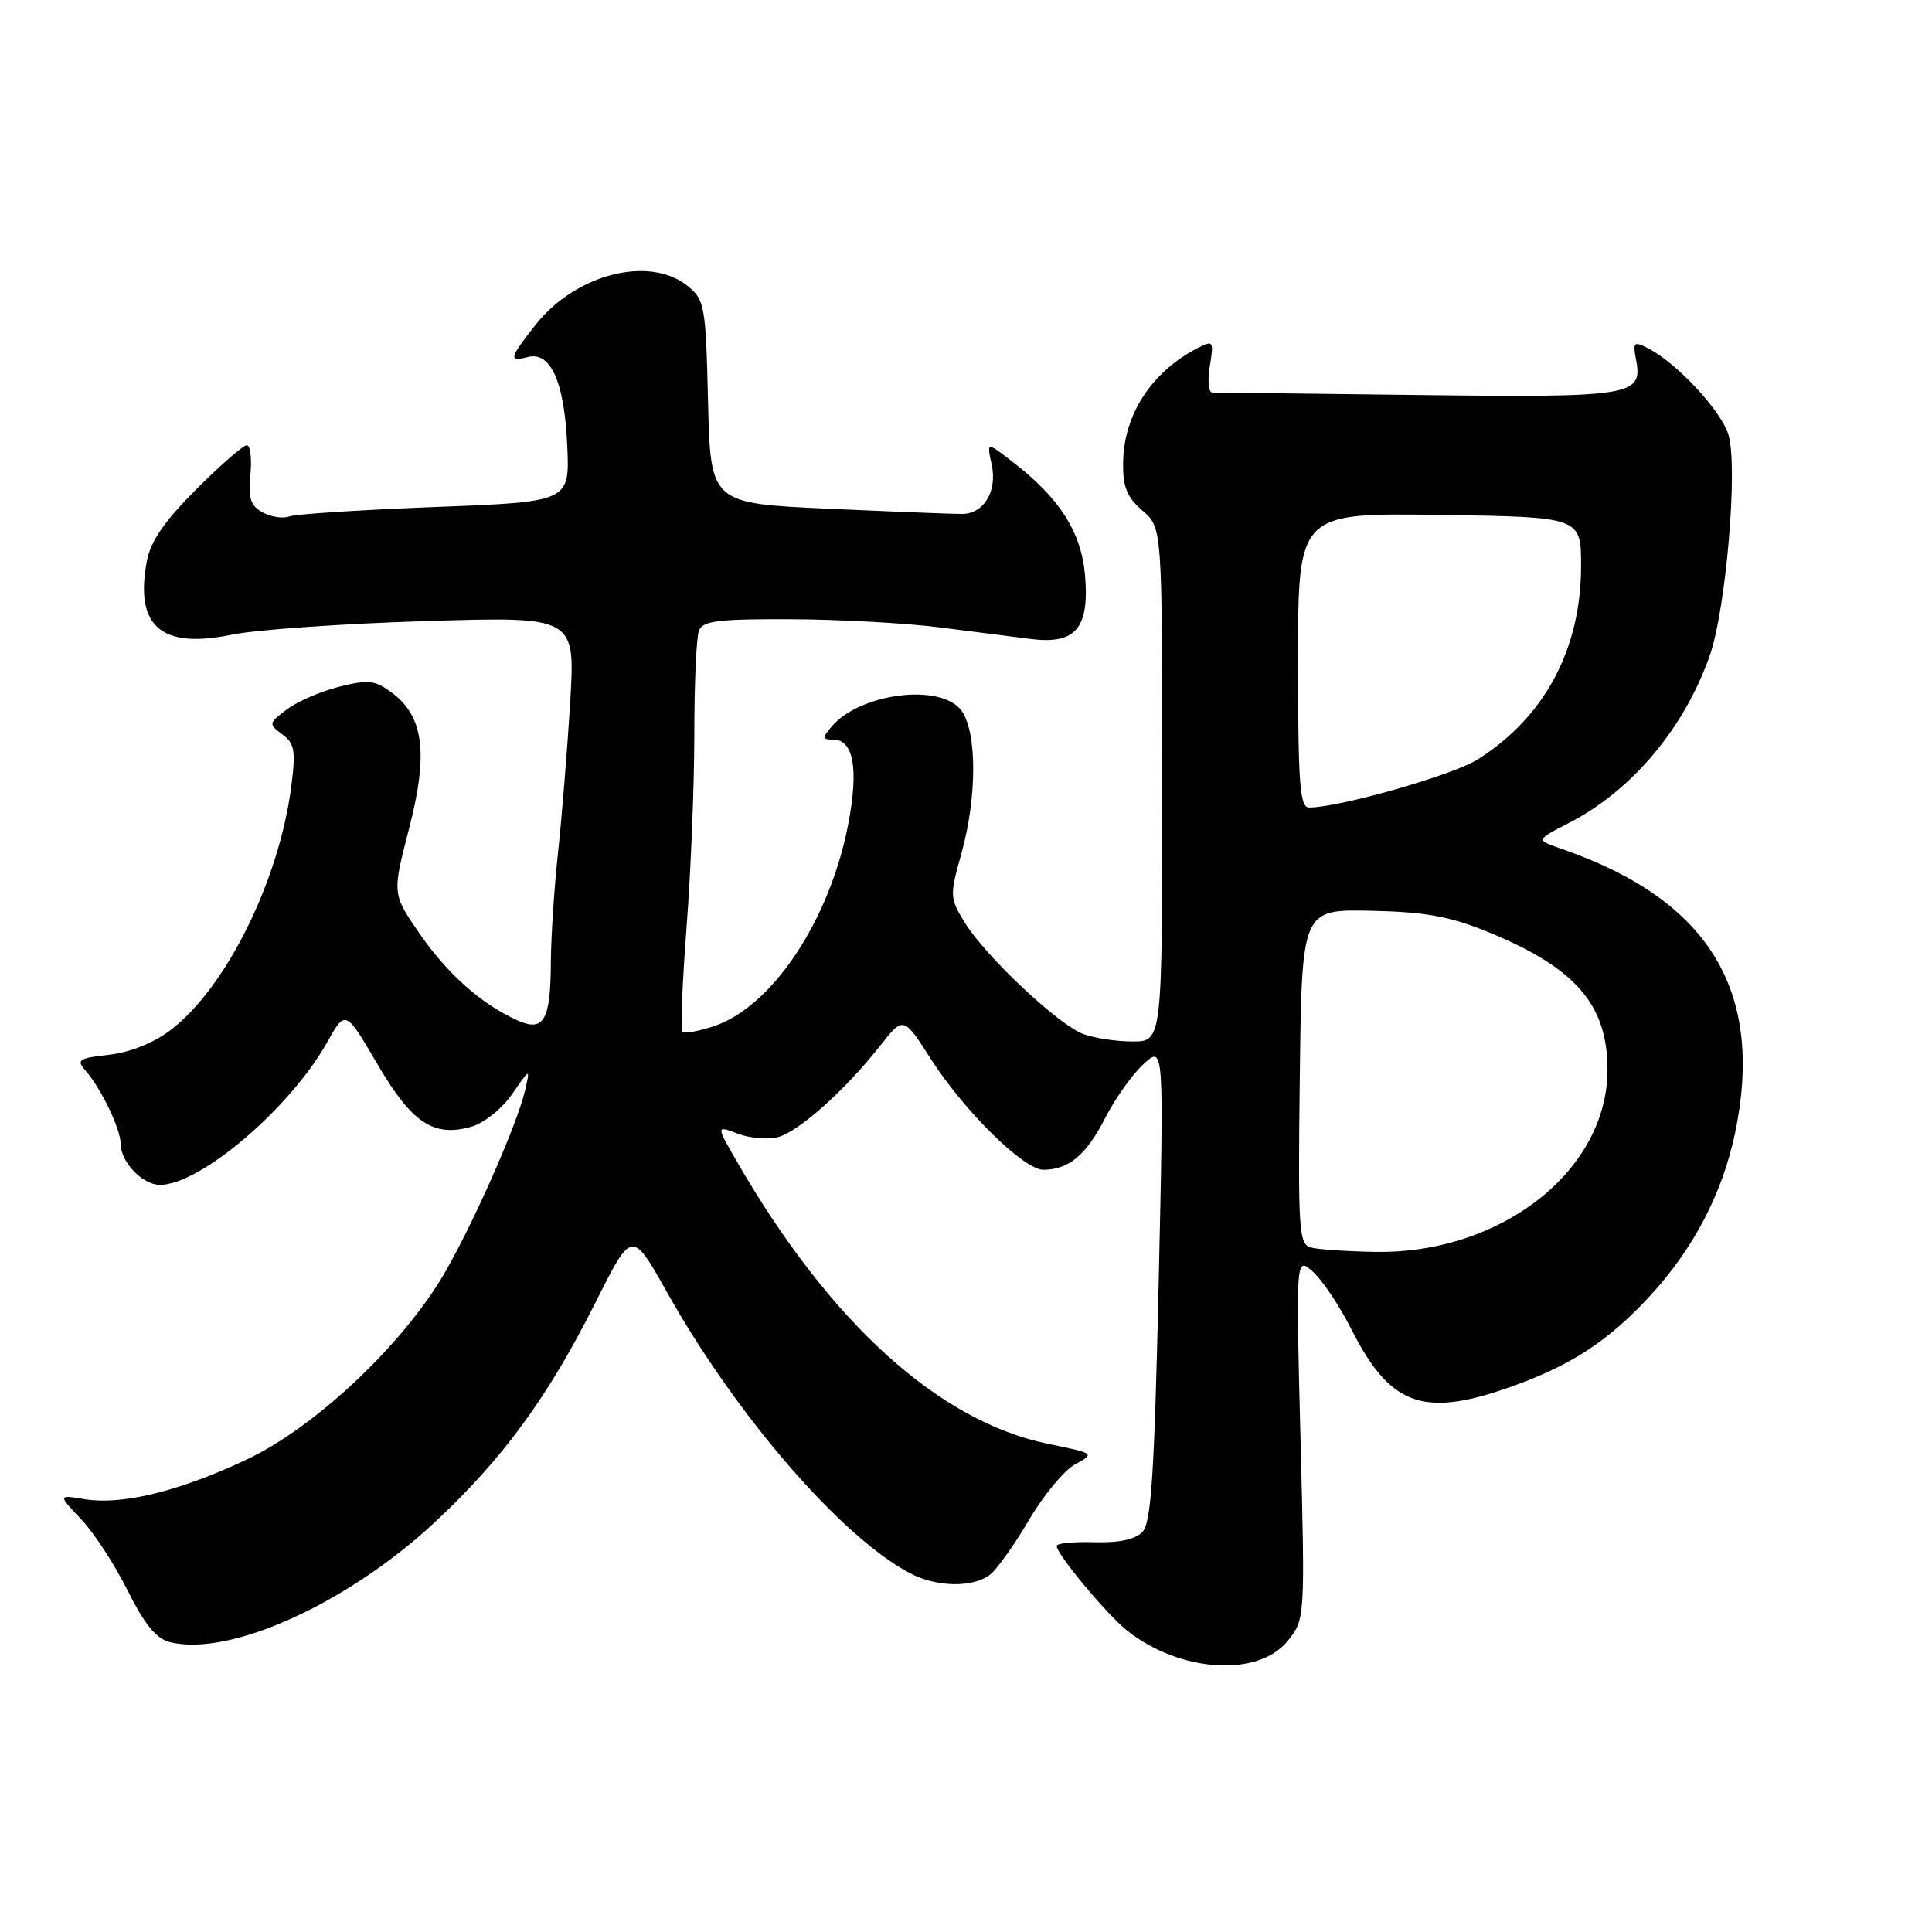 <?xml version="1.0" encoding="UTF-8" standalone="no"?>
<!DOCTYPE svg PUBLIC "-//W3C//DTD SVG 1.1//EN" "http://www.w3.org/Graphics/SVG/1.1/DTD/svg11.dtd" >
<svg xmlns="http://www.w3.org/2000/svg" xmlns:xlink="http://www.w3.org/1999/xlink" version="1.1" viewBox="0 0 256 256">
 <g >
 <path fill="currentColor"
d=" M 170.68 217.37 C 172.92 214.56 172.93 214.39 172.32 190.52 C 171.71 166.50 171.71 166.50 173.96 168.50 C 175.20 169.60 177.50 173.04 179.07 176.15 C 184.12 186.13 188.46 187.80 199.51 184.00 C 207.99 181.08 213.08 177.79 218.80 171.53 C 224.46 165.33 228.22 158.10 229.89 150.20 C 233.85 131.37 226.50 119.27 207.03 112.52 C 203.50 111.30 203.50 111.30 207.72 109.14 C 216.14 104.85 223.08 96.65 226.52 86.96 C 228.72 80.78 230.34 61.55 229.00 57.51 C 227.94 54.29 222.13 48.07 218.40 46.16 C 216.48 45.18 216.34 45.32 216.79 47.70 C 217.70 52.46 216.27 52.69 187.79 52.34 C 173.33 52.16 161.10 52.01 160.62 52.01 C 160.13 52.00 159.99 50.42 160.31 48.50 C 160.85 45.16 160.77 45.05 158.69 46.12 C 152.60 49.26 148.90 54.93 148.82 61.27 C 148.77 64.52 149.31 65.87 151.38 67.65 C 154.00 69.90 154.00 69.90 154.00 103.95 C 154.00 138.00 154.00 138.00 150.07 138.00 C 147.90 138.00 144.95 137.55 143.51 137.00 C 140.19 135.74 130.62 126.74 127.86 122.28 C 125.84 119.00 125.82 118.70 127.38 113.13 C 129.46 105.74 129.48 97.14 127.44 94.22 C 124.81 90.46 113.90 91.79 110.13 96.35 C 108.94 97.77 108.98 98.00 110.41 98.00 C 113.10 98.00 113.79 101.86 112.41 109.14 C 109.97 121.92 102.32 133.42 94.55 135.99 C 92.52 136.65 90.66 136.99 90.41 136.74 C 90.16 136.49 90.41 130.26 90.97 122.89 C 91.54 115.53 92.00 104.02 92.00 97.33 C 92.00 90.64 92.27 84.45 92.61 83.58 C 93.11 82.26 95.13 82.01 104.86 82.05 C 111.26 82.08 120.10 82.57 124.50 83.13 C 128.90 83.69 134.34 84.38 136.59 84.67 C 142.52 85.41 144.35 83.27 143.78 76.31 C 143.30 70.51 140.43 66.01 134.10 61.14 C 130.74 58.54 130.74 58.54 131.40 61.54 C 132.18 65.08 130.38 68.08 127.48 68.10 C 126.39 68.11 118.45 67.80 109.82 67.41 C 94.15 66.70 94.15 66.70 93.82 53.26 C 93.52 40.53 93.37 39.72 91.14 37.91 C 86.07 33.81 76.33 36.28 70.99 43.01 C 67.48 47.44 67.35 47.98 69.92 47.31 C 72.96 46.52 74.78 50.57 75.16 59.00 C 75.50 66.50 75.50 66.50 57.64 67.18 C 47.82 67.56 39.13 68.12 38.32 68.43 C 37.51 68.74 35.94 68.51 34.83 67.91 C 33.21 67.04 32.88 66.05 33.18 62.91 C 33.38 60.76 33.17 59.00 32.70 59.00 C 32.23 59.00 29.21 61.63 25.99 64.85 C 21.80 69.04 19.95 71.72 19.46 74.34 C 17.84 83.00 21.33 86.03 30.72 84.10 C 33.90 83.44 45.44 82.63 56.37 82.30 C 76.24 81.68 76.24 81.68 75.55 93.09 C 75.17 99.37 74.44 108.33 73.94 113.00 C 73.43 117.67 73.01 124.20 72.99 127.50 C 72.96 135.26 72.05 136.80 68.48 135.17 C 63.74 133.01 59.25 129.01 55.57 123.67 C 51.97 118.44 51.97 118.44 54.19 109.85 C 56.78 99.87 56.16 94.92 51.93 91.79 C 49.69 90.12 48.81 90.02 44.93 91.00 C 42.49 91.61 39.38 92.96 38.00 94.01 C 35.58 95.84 35.56 95.95 37.40 97.30 C 39.03 98.49 39.20 99.46 38.61 104.10 C 37.02 116.62 29.99 130.86 22.60 136.49 C 20.37 138.19 17.26 139.44 14.46 139.76 C 10.39 140.22 10.08 140.43 11.35 141.88 C 13.43 144.26 16.00 149.65 16.00 151.62 C 16.00 153.99 18.91 157.00 21.19 157.00 C 26.54 157.00 38.40 146.89 43.33 138.14 C 45.78 133.78 45.78 133.78 49.97 140.94 C 54.57 148.82 57.44 150.73 62.48 149.29 C 64.13 148.82 66.53 146.89 67.86 144.97 C 70.26 141.50 70.26 141.50 69.57 144.50 C 68.55 148.94 62.64 162.32 58.83 168.82 C 53.31 178.24 41.78 189.09 32.76 193.36 C 23.78 197.60 16.22 199.46 11.21 198.65 C 7.68 198.07 7.68 198.07 10.74 201.29 C 12.42 203.05 15.19 207.30 16.90 210.73 C 19.16 215.25 20.70 217.14 22.52 217.59 C 30.41 219.57 46.10 212.46 57.67 201.65 C 66.70 193.22 72.65 185.06 78.97 172.46 C 83.74 162.96 83.74 162.96 88.41 171.28 C 97.58 187.62 111.55 203.76 120.64 208.49 C 124.11 210.31 128.91 210.39 131.16 208.67 C 132.08 207.98 134.40 204.71 136.34 201.41 C 138.27 198.12 141.04 194.78 142.49 194.01 C 145.09 192.61 145.05 192.58 138.93 191.33 C 124.40 188.37 109.93 175.24 97.59 153.82 C 94.89 149.13 94.89 149.13 97.77 150.22 C 99.35 150.82 101.74 151.02 103.07 150.68 C 105.81 149.97 112.02 144.43 116.62 138.57 C 119.71 134.64 119.71 134.64 123.35 140.33 C 127.76 147.22 135.66 155.00 138.24 155.00 C 141.59 155.00 143.95 153.04 146.40 148.21 C 147.72 145.62 150.02 142.38 151.52 141.00 C 154.23 138.50 154.23 138.50 153.53 170.00 C 152.96 195.43 152.54 201.79 151.37 203.00 C 150.42 203.99 148.23 204.45 144.96 204.35 C 142.23 204.27 140.00 204.49 140.01 204.85 C 140.03 205.96 146.73 214.00 149.38 216.09 C 156.44 221.64 166.79 222.26 170.68 217.37 Z  M 173.73 165.31 C 172.10 164.88 171.98 163.17 172.23 142.67 C 172.50 120.50 172.50 120.50 181.60 120.68 C 188.76 120.83 192.05 121.41 196.99 123.42 C 208.74 128.19 213.00 133.07 213.00 141.74 C 213.00 155.11 198.89 166.17 182.21 165.88 C 178.52 165.82 174.70 165.56 173.73 165.31 Z  M 172.00 87.48 C 172.00 67.96 172.00 67.96 190.75 68.23 C 209.50 68.50 209.50 68.50 209.50 75.00 C 209.50 86.00 204.67 95.03 195.80 100.63 C 192.48 102.72 177.49 107.00 173.46 107.00 C 172.23 107.00 172.00 103.93 172.00 87.48 Z "/>
</g>
</svg>
